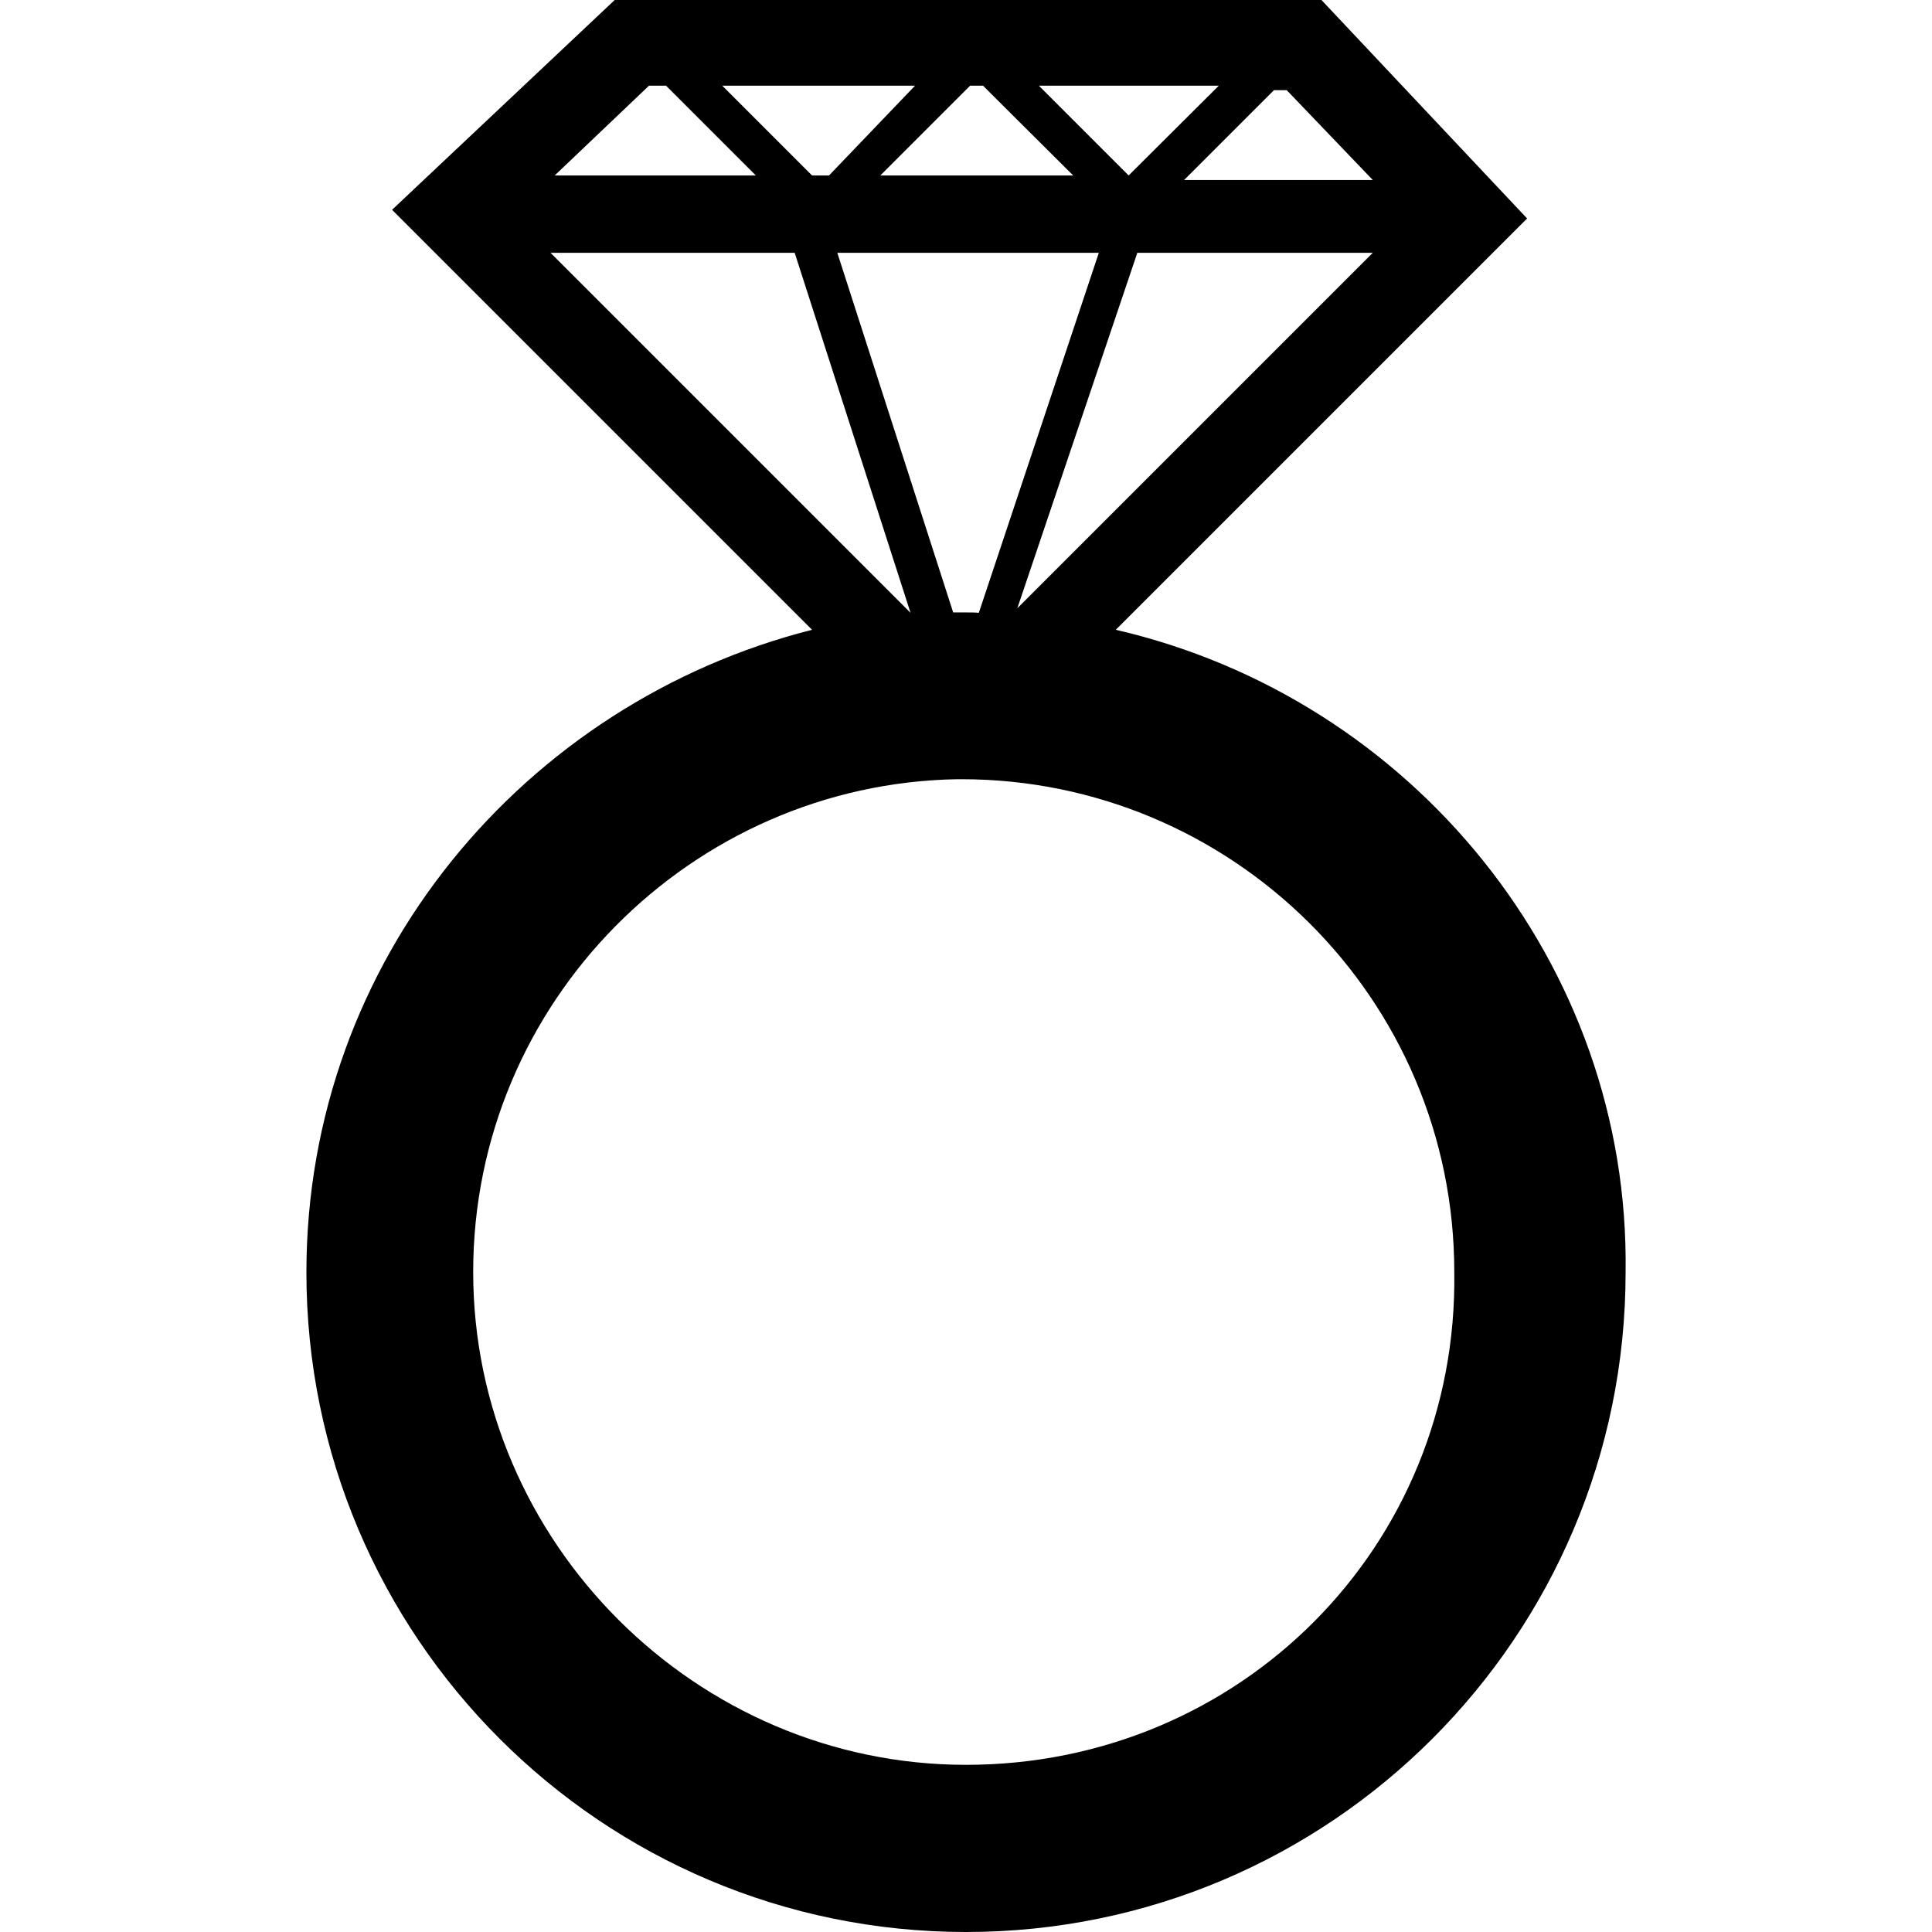 <?xml version="1.0" encoding="utf-8"?>
<!-- Generator: Adobe Illustrator 23.0.4, SVG Export Plug-In . SVG Version: 6.00 Build 0)  -->
<svg version="1.1" id="Layer_1" xmlns="http://www.w3.org/2000/svg" xmlns:xlink="http://www.w3.org/1999/xlink" x="0px" y="0px"
	 viewBox="0 0 512 512" style="enable-background:new 0 0 512 512;" xml:space="preserve">
<path d="M295.7,166.9l109-109L350.2,0H162.9l-59,55.6l111.3,111.3c-76.1,19.3-134,87.4-134,170.3C81.2,433.7,159.5,512,256,512
	s174.8-78.3,174.8-174.8C432,255.4,374.1,185,295.7,166.9z M256,162.3c-1.1,0-2.3,0-3.4,0L221.9,67h69.3l-31.8,95.4
	C258.3,162.3,257.1,162.3,256,162.3z M301.4,67h62.4l-94.2,94.2L301.4,67z M299.1,46.5l-23.8-23.8H323L299.1,46.5L299.1,46.5z
	 M284.4,46.5h-51.1l23.8-23.8h3.4L284.4,46.5z M219.7,46.5h-4.5l-23.8-23.8h51.1L219.7,46.5z M210.6,67l30.7,95.4L145.9,67L210.6,67
	z M363.8,47.7h-50l23.8-23.8h3.4L363.8,47.7z M172,22.7h4.5l23.8,23.8H147L172,22.7z M256,467.7c-71.5,0-130.6-59-130.6-130.6
	s57.9-129.4,128.3-130.6l0,0l0,0c0,0,0,0,1.1,0c71.5,0,130.6,57.9,130.6,130.6C386.5,409.8,328.6,467.7,256,467.7z"/>
</svg>

